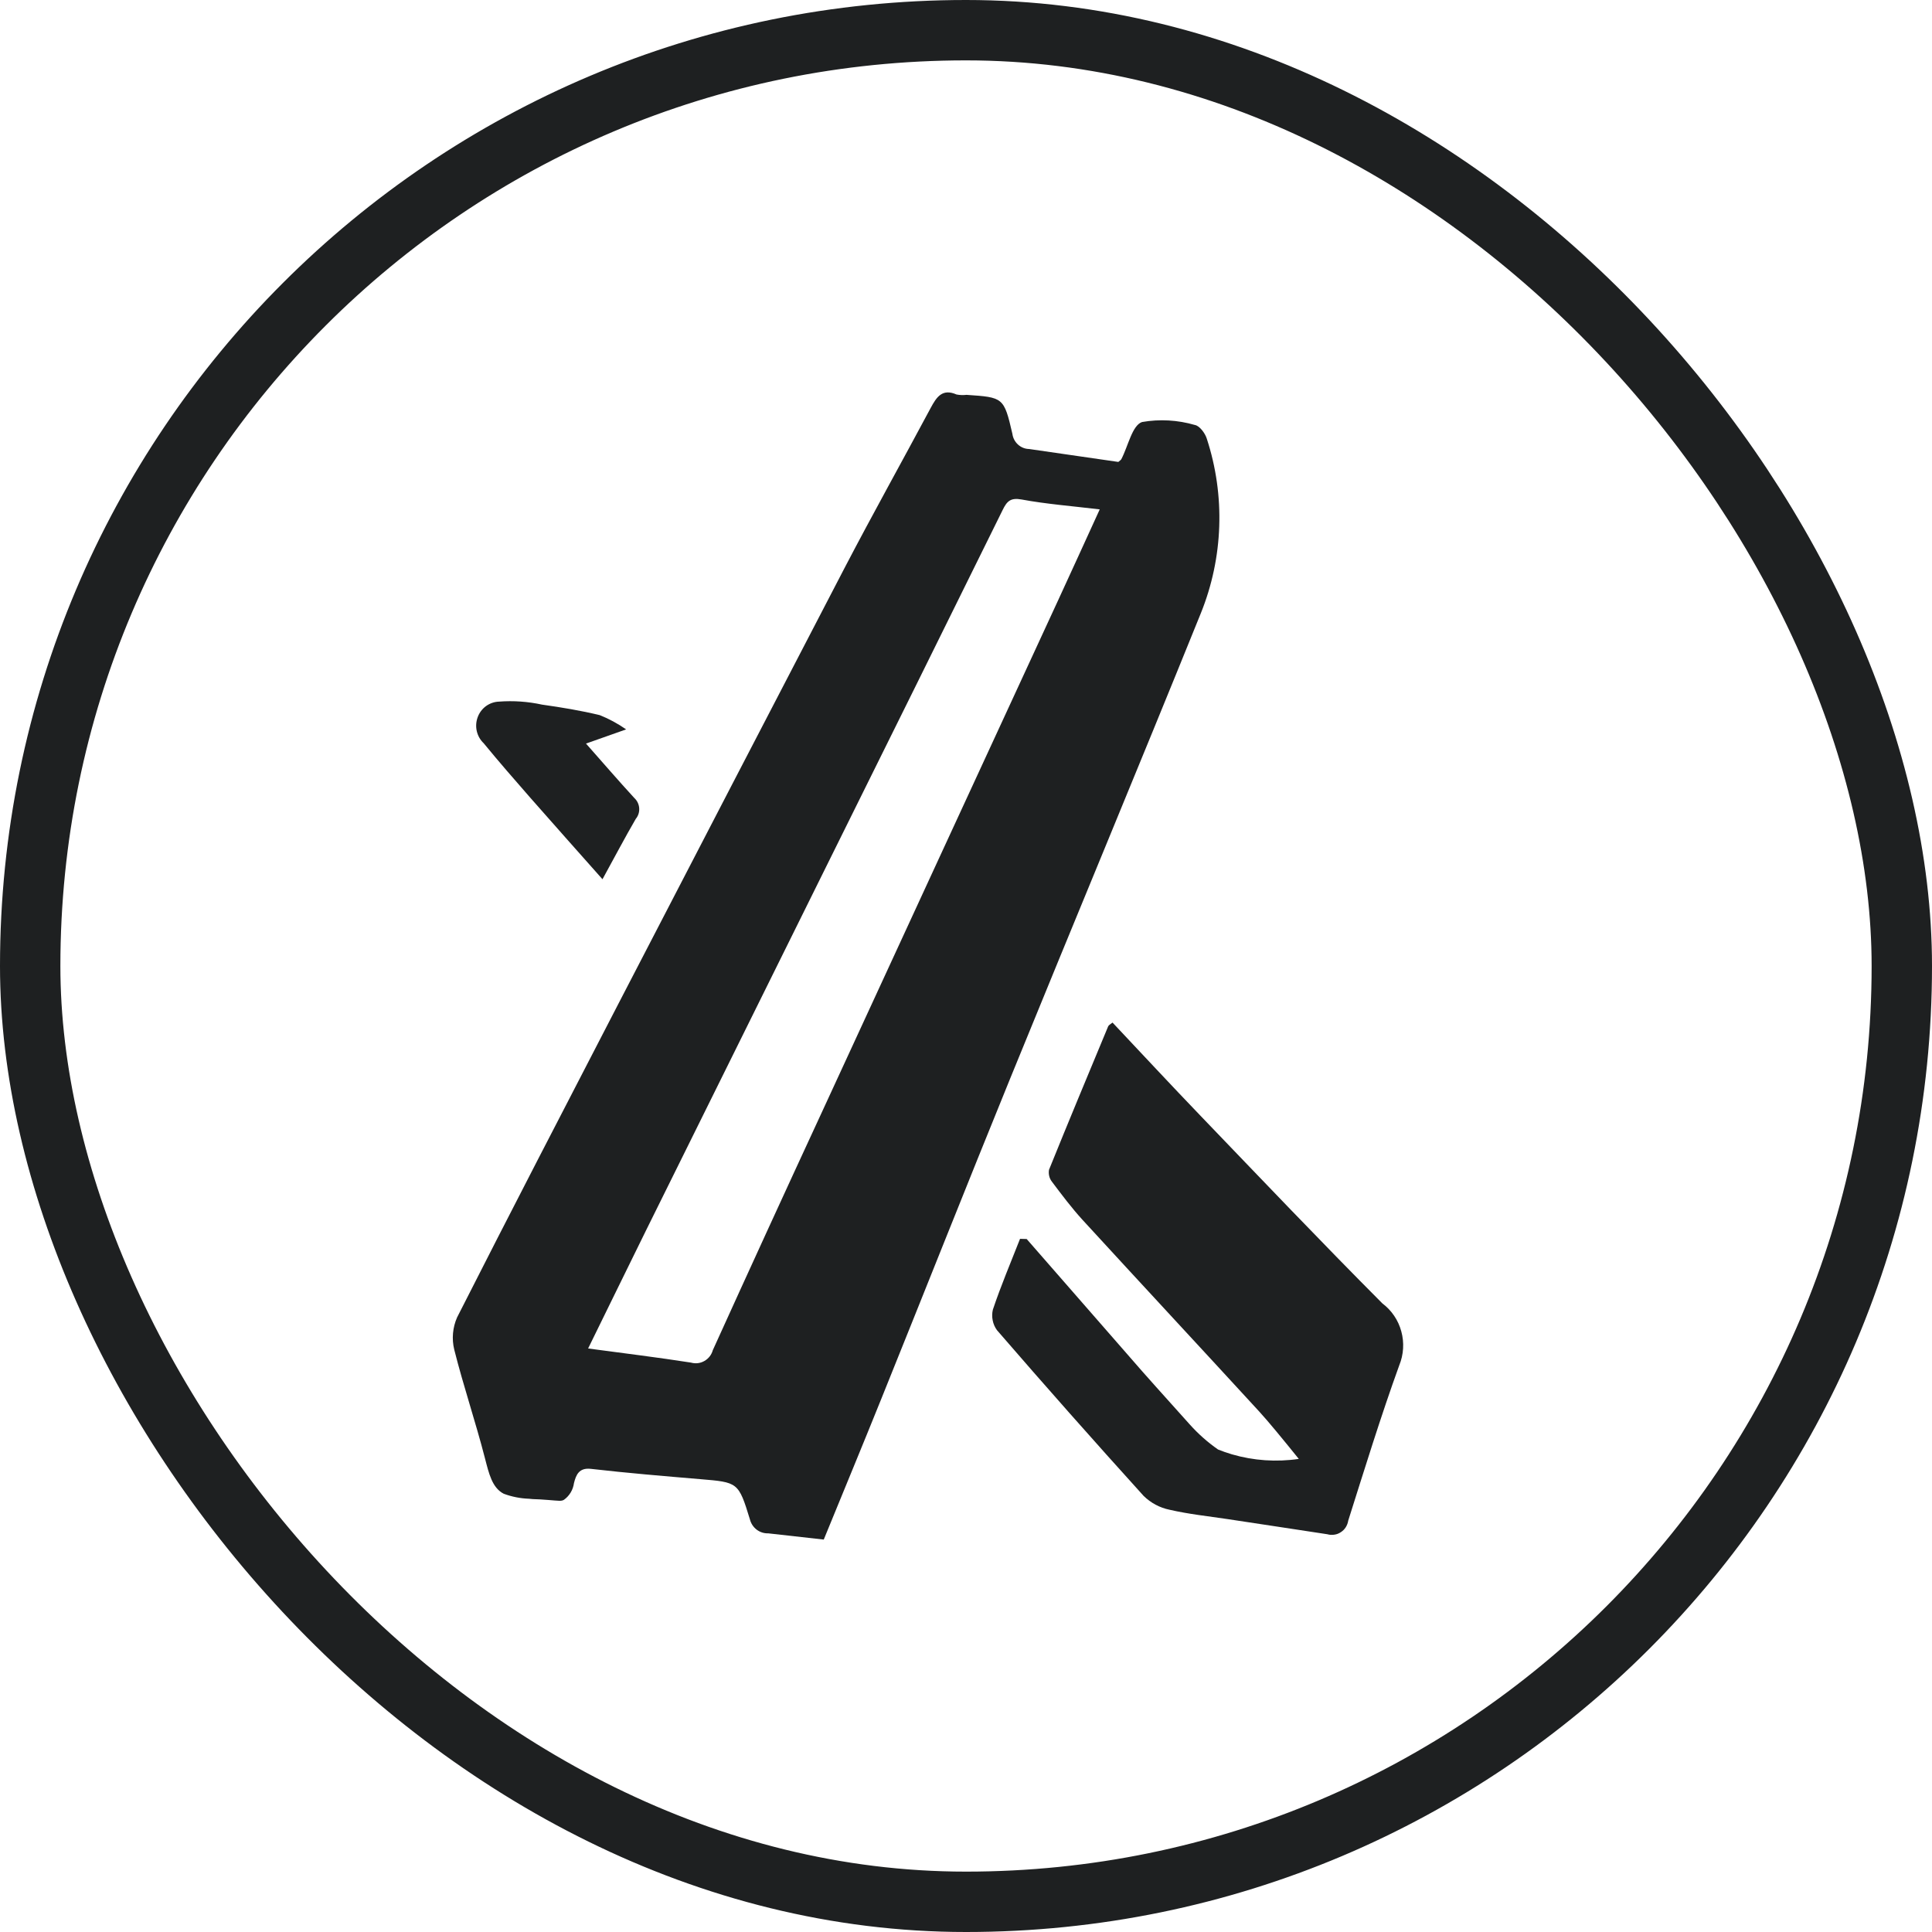 <svg width="32" height="32" viewBox="0 0 32 32" fill="none" xmlns="http://www.w3.org/2000/svg">
<g clip-path="url(#clip0_852_24220)">
<path d="M13.644 25.5C13.312 25.463 13.018 25.431 12.724 25.397C12.655 25.399 12.588 25.378 12.533 25.336C12.478 25.294 12.438 25.234 12.421 25.166C12.231 24.546 12.223 24.552 11.593 24.499C10.991 24.448 10.388 24.398 9.788 24.329C9.589 24.306 9.541 24.43 9.507 24.564C9.499 24.62 9.481 24.673 9.452 24.721C9.423 24.769 9.385 24.81 9.34 24.842C9.295 24.866 9.266 24.859 9.077 24.844C8.839 24.825 8.875 24.837 8.762 24.824C8.619 24.819 8.477 24.791 8.343 24.741C8.15 24.642 8.097 24.402 8.032 24.152C7.877 23.549 7.676 22.959 7.524 22.355C7.48 22.177 7.497 21.988 7.571 21.82C8.453 20.081 9.35 18.35 10.246 16.619C11.494 14.209 12.744 11.801 13.996 9.393C14.458 8.508 14.945 7.636 15.416 6.755C15.512 6.576 15.608 6.431 15.843 6.534C15.898 6.545 15.954 6.546 16.009 6.54C16.617 6.582 16.628 6.579 16.768 7.184C16.777 7.254 16.81 7.317 16.861 7.363C16.912 7.41 16.978 7.436 17.046 7.437C17.541 7.51 18.037 7.581 18.523 7.651C18.547 7.63 18.565 7.62 18.573 7.605C18.685 7.391 18.752 7.045 18.916 6.99C19.207 6.939 19.506 6.956 19.791 7.039C19.868 7.052 19.96 7.174 19.988 7.265C20.297 8.209 20.262 9.235 19.89 10.156C18.848 12.732 17.778 15.297 16.729 17.87C16.011 19.632 15.31 21.402 14.598 23.167C14.285 23.944 13.964 24.718 13.644 25.5ZM9.741 22.335C10.329 22.414 10.889 22.482 11.445 22.569C11.52 22.59 11.6 22.581 11.667 22.542C11.735 22.504 11.785 22.44 11.806 22.364C12.401 21.052 13.002 19.741 13.607 18.434C14.913 15.602 16.219 12.771 17.527 9.94C17.755 9.446 17.98 8.951 18.215 8.437C17.747 8.381 17.33 8.349 16.92 8.273C16.738 8.24 16.678 8.302 16.608 8.445C15.645 10.397 14.68 12.347 13.713 14.296C12.709 16.323 11.706 18.349 10.702 20.376C10.386 21.016 10.074 21.658 9.741 22.335Z" fill="#1E2021"/>
<path d="M17.005 20.522C17.641 21.251 18.278 21.979 18.914 22.708C18.963 22.764 19.209 23.041 19.704 23.591C19.844 23.748 20.002 23.888 20.174 24.008C20.246 24.037 20.322 24.064 20.403 24.088C20.763 24.193 21.141 24.219 21.512 24.164C21.231 23.816 21.004 23.54 20.859 23.382C19.886 22.322 18.906 21.269 17.934 20.209C17.75 20.008 17.586 19.789 17.422 19.571C17.401 19.544 17.386 19.512 17.378 19.478C17.37 19.444 17.369 19.409 17.375 19.375C17.696 18.581 18.026 17.79 18.355 16.999C18.365 16.977 18.396 16.963 18.427 16.937C18.911 17.451 19.389 17.965 19.876 18.472C20.878 19.515 21.876 20.564 22.897 21.589C23.049 21.703 23.16 21.866 23.21 22.052C23.261 22.238 23.249 22.436 23.176 22.614C22.869 23.462 22.604 24.325 22.331 25.186C22.325 25.225 22.311 25.262 22.29 25.296C22.269 25.329 22.241 25.357 22.208 25.378C22.175 25.4 22.139 25.414 22.1 25.419C22.061 25.425 22.022 25.423 21.985 25.412C21.434 25.327 20.883 25.245 20.332 25.161C20.011 25.113 19.687 25.079 19.371 25.006C19.209 24.973 19.061 24.893 18.942 24.777C18.122 23.871 17.312 22.956 16.513 22.032C16.478 21.984 16.453 21.928 16.442 21.869C16.43 21.811 16.431 21.75 16.445 21.692C16.578 21.295 16.742 20.909 16.895 20.519L17.005 20.522Z" fill="#1E2021"/>
<path d="M10.371 12.081L9.706 12.316C9.986 12.632 10.241 12.929 10.506 13.217C10.553 13.26 10.582 13.32 10.587 13.384C10.592 13.449 10.572 13.513 10.531 13.562C10.348 13.877 10.179 14.199 9.979 14.563C9.561 14.091 9.168 13.652 8.779 13.208C8.52 12.912 8.261 12.615 8.011 12.31C7.954 12.256 7.915 12.187 7.897 12.11C7.879 12.033 7.885 11.952 7.912 11.879C7.939 11.805 7.987 11.741 8.05 11.695C8.114 11.649 8.189 11.623 8.266 11.621C8.505 11.603 8.745 11.62 8.979 11.671C9.299 11.716 9.62 11.769 9.934 11.845C10.088 11.906 10.234 11.986 10.371 12.081Z" fill="#1E2021"/>
</g>
<rect x="0.5" y="0.5" width="31" height="31" rx="15.5" stroke="#1E2021"/>
<defs>
<clipPath id="clip0_852_24220">
<rect width="18" height="19" fill="white" transform="translate(7.5 6.5)"/>
</clipPath>
</defs>
</svg>
